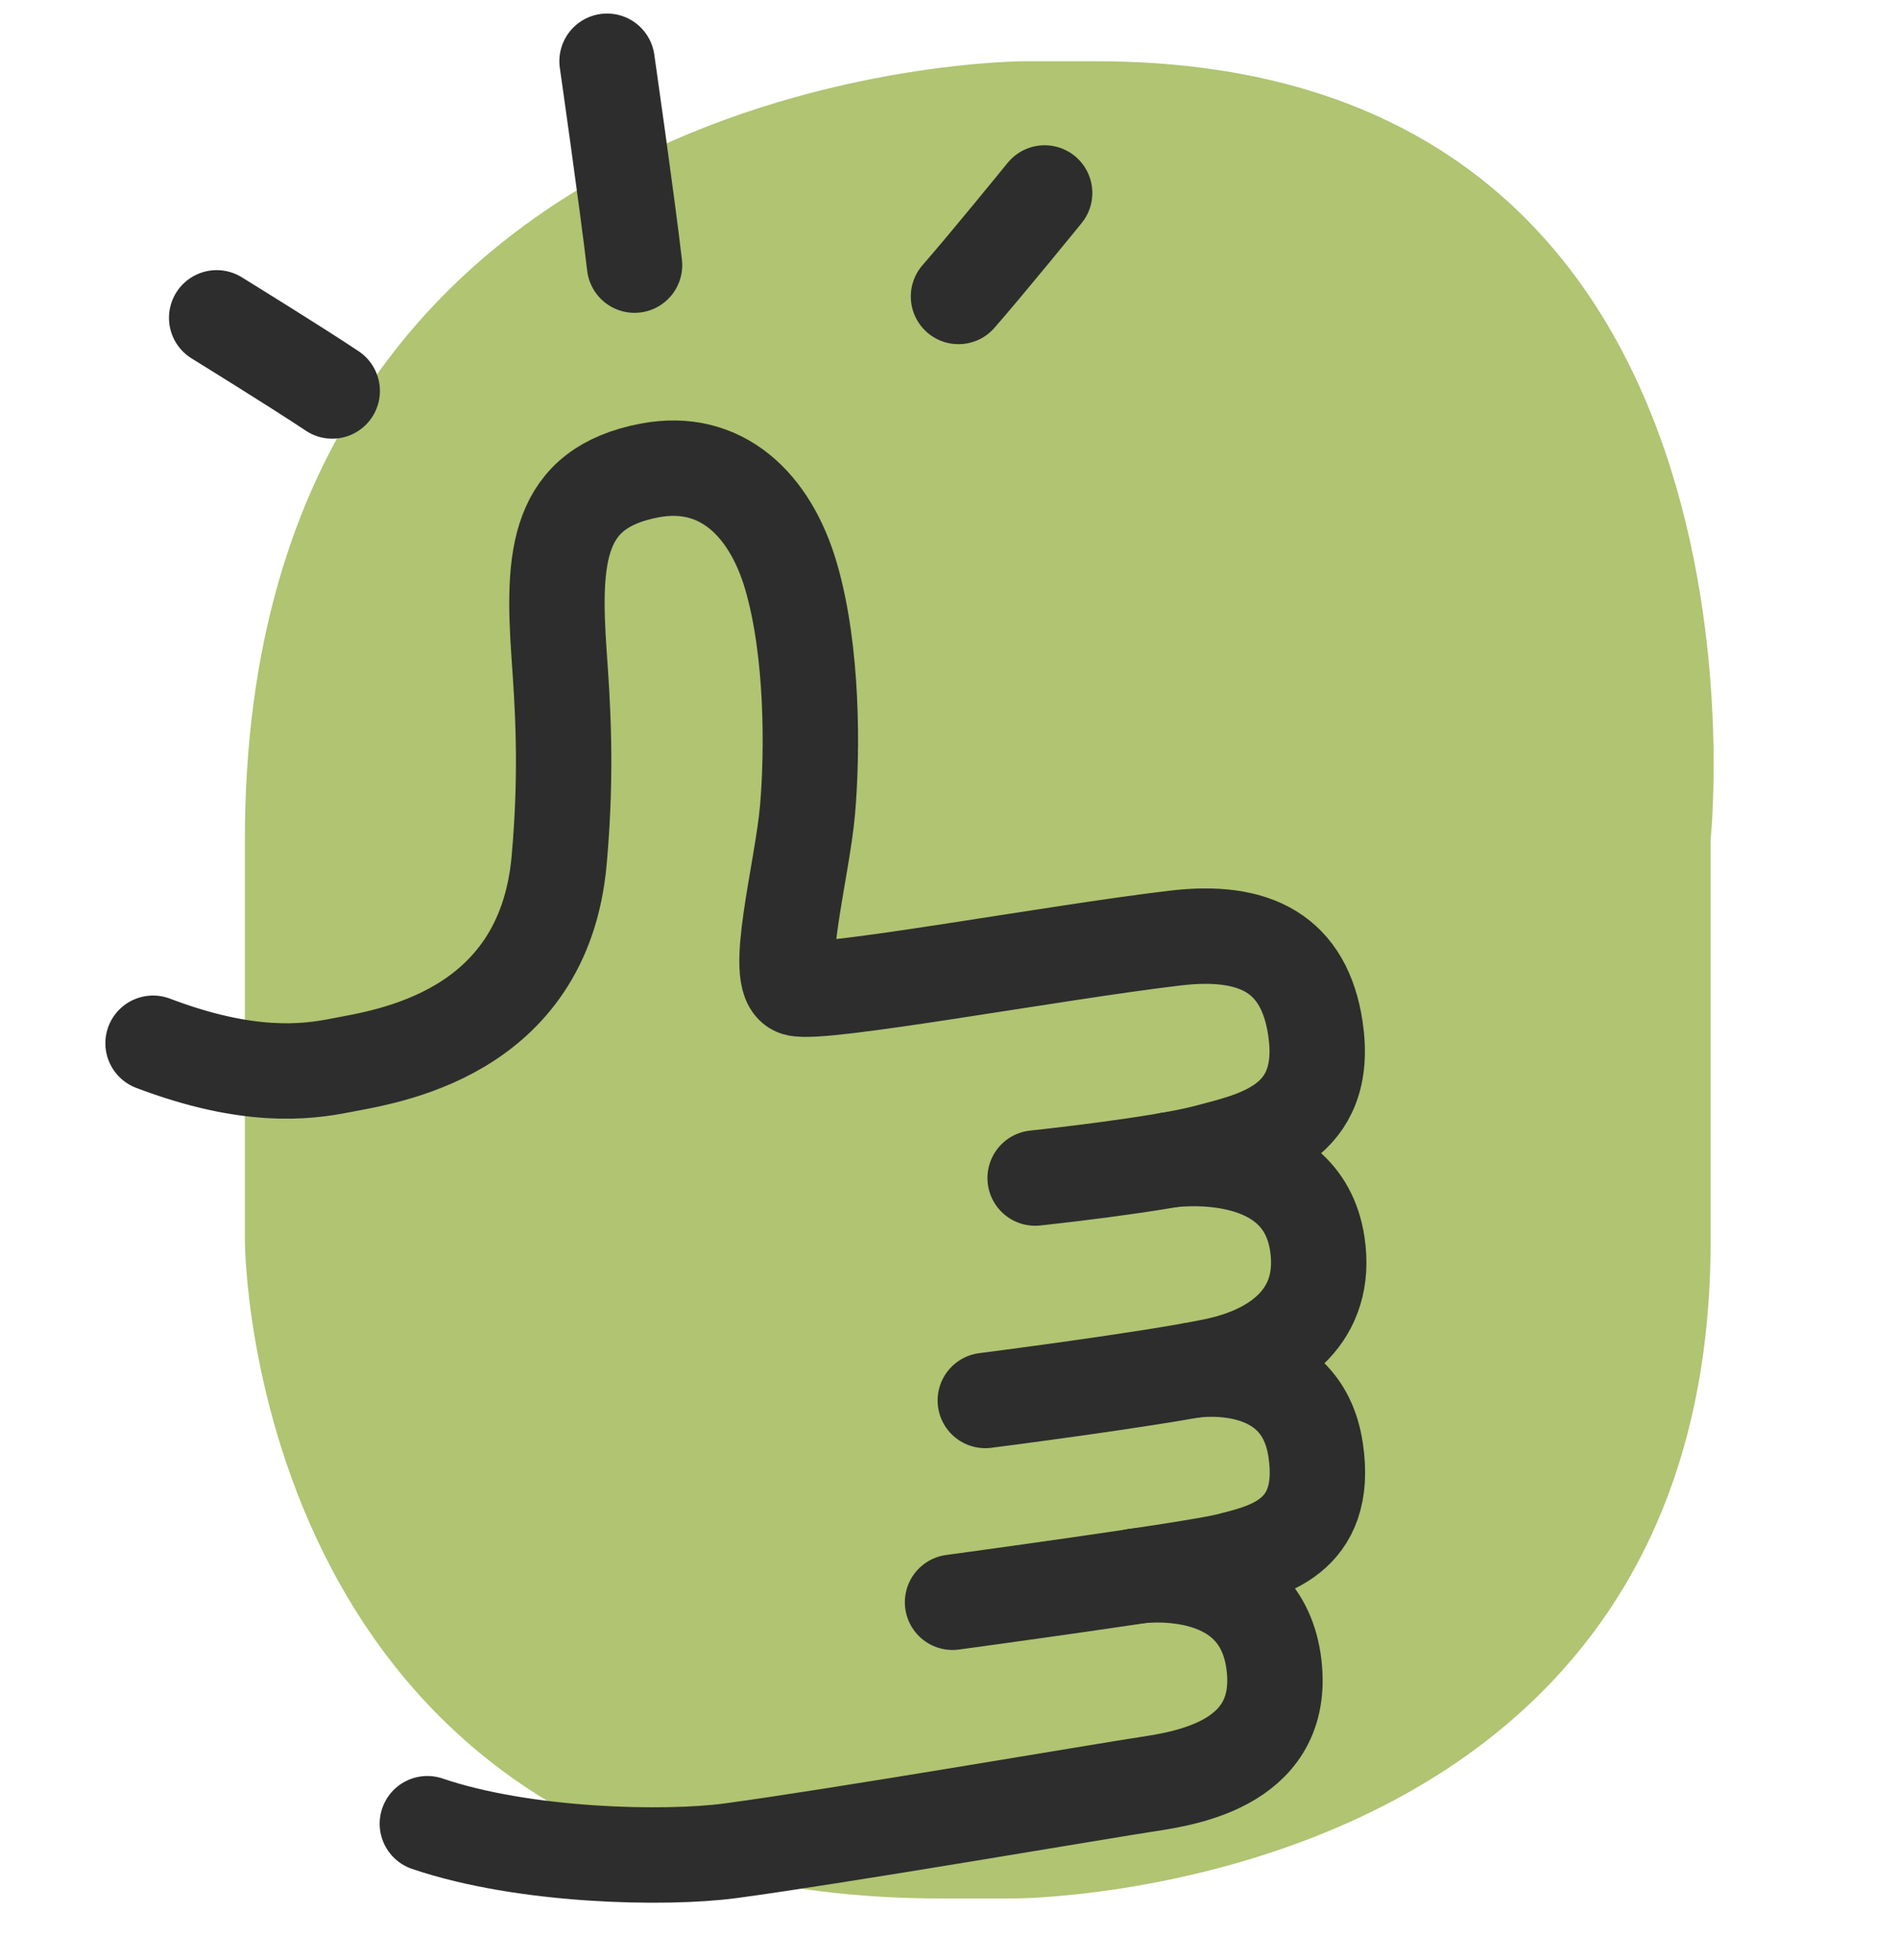 <svg width="31" height="32" viewBox="0 0 31 32" fill="none" xmlns="http://www.w3.org/2000/svg">
<path d="M16.727 1C16.727 1 4 1 4 13.703V20.259C4 20.259 4 31 15.383 31H16.557C16.557 31 27.94 31 27.94 20.259V13.703C27.94 13.703 29.284 1 17.899 1H16.727Z" fill="#B0C472"/>
<path d="M16.907 19.236C16.907 19.236 18.918 19.023 19.705 18.814C20.492 18.604 21.721 18.368 21.484 16.791C21.302 15.585 20.515 15.159 19.19 15.318C17.221 15.55 13.407 16.259 13.008 16.139C12.608 16.019 13.105 14.213 13.19 13.217C13.271 12.275 13.279 10.632 12.918 9.403C12.577 8.24 11.779 7.461 10.612 7.682C9.093 7.969 9.019 9.077 9.132 10.694C9.186 11.465 9.267 12.562 9.132 14.054C8.872 16.918 6.275 17.256 5.57 17.395C4.992 17.511 4.05 17.624 2.5 17.035" stroke="#2D2D2D" stroke-width="1.558" stroke-miterlimit="10" stroke-linecap="round" stroke-linejoin="round"/>
<path d="M19.085 18.942C19.085 18.942 21.259 18.62 21.515 20.31C21.69 21.461 20.884 22.089 19.825 22.306C18.767 22.527 16.093 22.868 16.093 22.868" stroke="#2D2D2D" stroke-width="1.558" stroke-miterlimit="10" stroke-linecap="round" stroke-linejoin="round"/>
<path d="M19.469 22.376C19.469 22.376 21.252 22.089 21.488 23.675C21.709 25.132 20.64 25.334 20.058 25.485C19.477 25.632 15.558 26.163 15.558 26.163" stroke="#2D2D2D" stroke-width="1.558" stroke-miterlimit="10" stroke-linecap="round" stroke-linejoin="round"/>
<path d="M18.55 25.736C18.55 25.736 20.542 25.434 20.798 27.112C21.05 28.786 19.384 29.035 18.732 29.135C18.081 29.232 13.643 29.992 11.93 30.221C10.86 30.364 8.562 30.317 6.98 29.779" stroke="#2D2D2D" stroke-width="1.558" stroke-miterlimit="10" stroke-linecap="round" stroke-linejoin="round"/>
<path d="M10.364 4.329C10.244 3.295 9.915 1 9.915 1" stroke="#2D2D2D" stroke-width="1.558" stroke-miterlimit="10" stroke-linecap="round" stroke-linejoin="round"/>
<path d="M15.655 4.841C16.108 4.325 17.062 3.151 17.062 3.151" stroke="#2D2D2D" stroke-width="1.558" stroke-miterlimit="10" stroke-linecap="round" stroke-linejoin="round"/>
<path d="M5.426 6.384C4.853 6 3.539 5.19 3.539 5.19" stroke="#2D2D2D" stroke-width="1.558" stroke-miterlimit="10" stroke-linecap="round" stroke-linejoin="round"/>
</svg>
